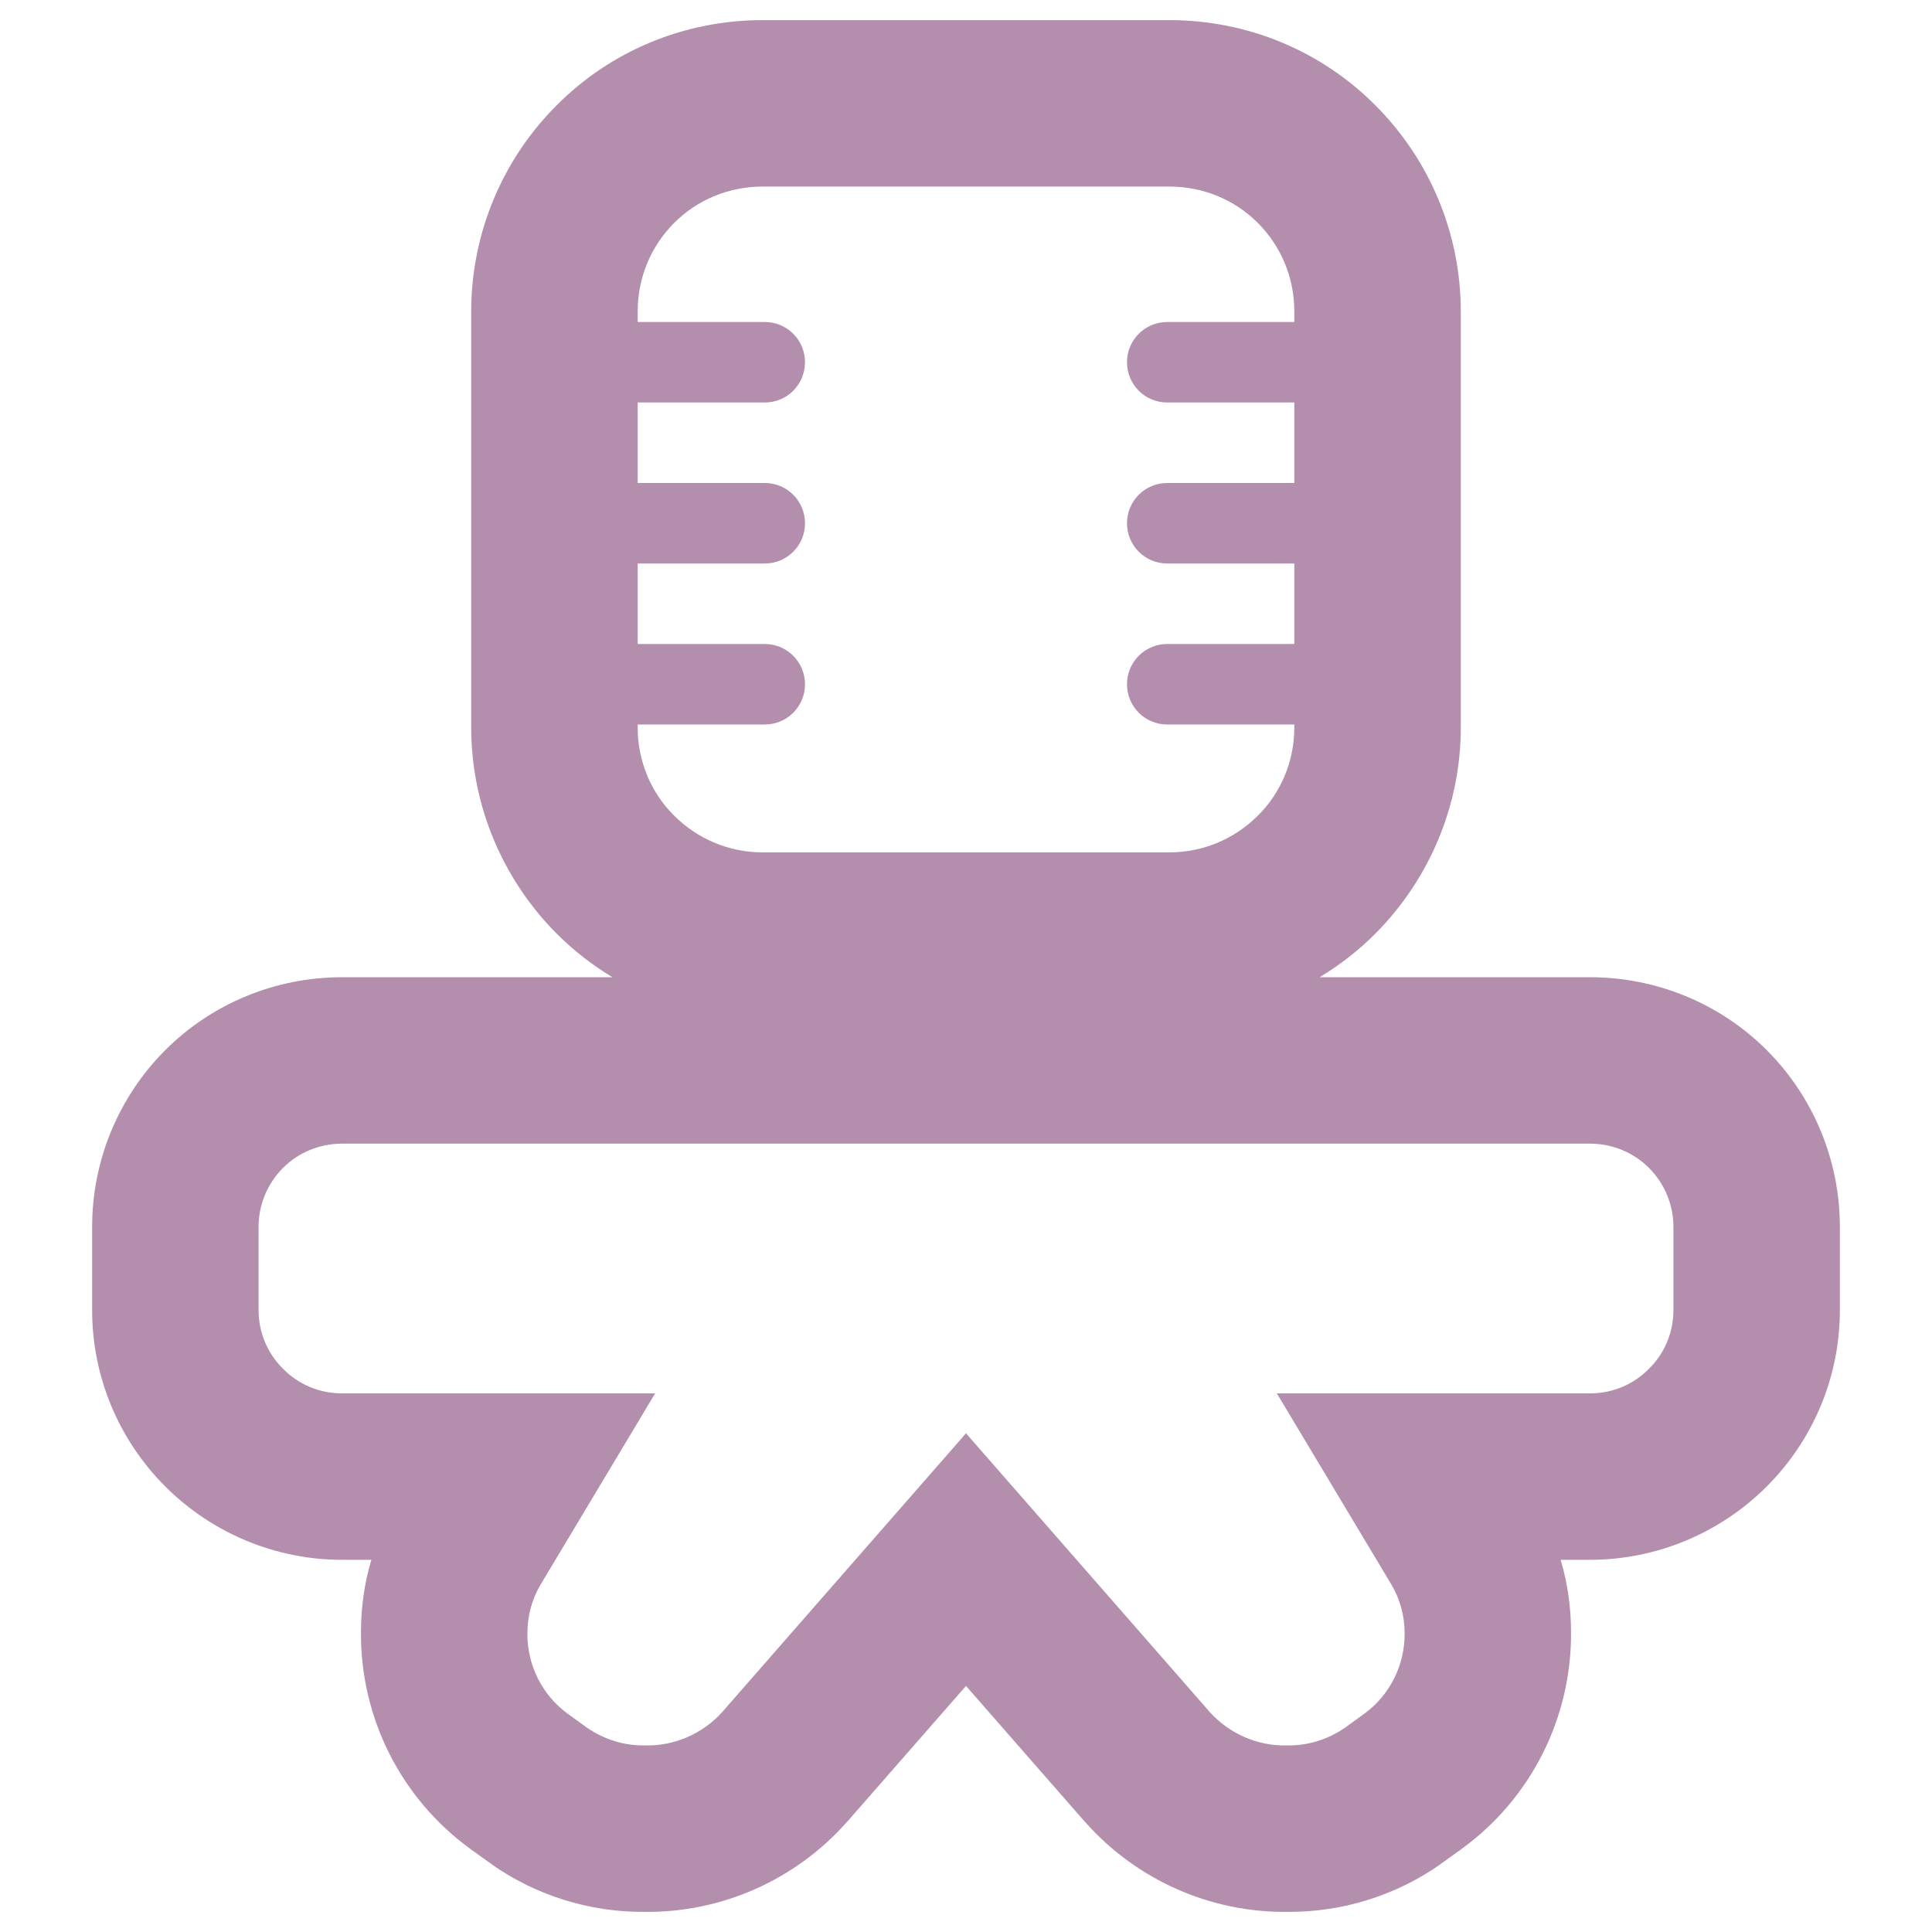 <?xml version="1.0" encoding="UTF-8" standalone="no"?>
<!-- Generator: Gravit.io -->

<svg
   style="isolation:isolate"
   viewBox="0 0 48 48"
   width="48pt"
   height="48pt"
   version="1.1"
   id="svg11"
   sodipodi:docname="MediaHuman.svg"
   inkscape:version="1.1 (c68e22c387, 2021-05-23)"
   xmlns:inkscape="http://www.inkscape.org/namespaces/inkscape"
   xmlns:sodipodi="http://sodipodi.sourceforge.net/DTD/sodipodi-0.dtd"
   xmlns="http://www.w3.org/2000/svg"
   xmlns:svg="http://www.w3.org/2000/svg">
  <defs
     id="defs15" />
  <sodipodi:namedview
     id="namedview13"
     pagecolor="#ffffff"
     bordercolor="#666666"
     borderopacity="1.0"
     inkscape:pageshadow="2"
     inkscape:pageopacity="0.0"
     inkscape:pagecheckerboard="0"
     inkscape:document-units="pt"
     showgrid="false"
     inkscape:zoom="8.9375"
     inkscape:cx="32"
     inkscape:cy="32"
     inkscape:window-width="1536"
     inkscape:window-height="806"
     inkscape:window-x="0"
     inkscape:window-y="0"
     inkscape:window-maximized="1"
     inkscape:current-layer="svg11" />
  <linearGradient
     id="_lgradient_13"
     x1="0.25"
     y1="0.928"
     x2="0.733"
     y2="0.088"
     gradientTransform="matrix(43.422,0,0,47,2.289,0.5)"
     gradientUnits="userSpaceOnUse">
    <stop
       offset="0%"
       stop-opacity="1"
       style="stop-color:rgb(198,255,221)"
       id="stop2" />
    <stop
       offset="50%"
       stop-opacity="1"
       style="stop-color:rgb(251,215,134)"
       id="stop4" />
    <stop
       offset="100%"
       stop-opacity="1"
       style="stop-color:rgb(247,121,125)"
       id="stop6" />
  </linearGradient>
  <path
     d=" M 32.157 8 L 32.157 7.737 C 32.157 6.91 31.837 6.124 31.247 5.535 C 30.668 4.956 29.883 4.635 29.056 4.635 L 18.944 4.635 L 18.944 4.635 L 18.944 4.635 C 18.117 4.635 17.332 4.956 16.753 5.535 C 16.163 6.124 15.843 6.91 15.843 7.737 L 15.843 8 L 15.843 8 L 19 8 C 19.554 8 20 8.446 20 9 C 20 9.554 19.554 10 19 10 L 15.843 10 L 15.843 12 L 15.843 12 L 19 12 C 19.554 12 20 12.446 20 13 C 20 13.554 19.554 14 19 14 L 15.843 14 L 15.843 16 L 15.843 16 L 19 16 C 19.554 16 20 16.446 20 17 C 20 17.554 19.554 18 19 18 L 15.843 18 L 15.843 18.076 C 15.843 18.893 16.163 19.689 16.753 20.268 C 17.332 20.847 18.117 21.177 18.944 21.177 L 29.056 21.177 C 29.883 21.177 30.668 20.847 31.247 20.268 C 31.837 19.689 32.157 18.893 32.157 18.076 L 32.157 18 L 29 18 C 28.446 18 28 17.554 28 17 C 28 16.446 28.446 16 29 16 L 29 16 L 32.157 16 L 32.157 14 L 29 14 C 28.446 14 28 13.554 28 13 C 28 12.446 28.446 12 29 12 L 29 12 L 32.157 12 L 32.157 10 L 29 10 C 28.446 10 28 9.554 28 9 C 28 8.446 28.446 8 29 8 L 29 8 L 32.157 8 Z  M 41.576 30.482 L 41.576 32.55 C 41.576 33.098 41.359 33.625 40.966 34.008 C 40.583 34.401 40.056 34.618 39.508 34.618 L 31.723 34.618 L 34.566 39.363 C 34.783 39.725 34.897 40.149 34.897 40.573 C 34.907 41.358 34.535 42.113 33.894 42.578 L 33.408 42.93 C 32.984 43.219 32.488 43.374 31.981 43.364 C 31.247 43.385 30.544 43.075 30.058 42.537 L 24 35.61 L 17.942 42.537 C 17.456 43.075 16.753 43.385 16.019 43.364 C 15.512 43.374 15.016 43.219 14.592 42.93 L 14.106 42.578 C 13.465 42.113 13.093 41.358 13.103 40.573 C 13.103 40.149 13.217 39.725 13.434 39.363 L 16.277 34.618 L 8.492 34.618 C 7.944 34.618 7.417 34.401 7.034 34.008 C 6.641 33.625 6.424 33.098 6.424 32.55 L 6.424 30.482 C 6.424 29.934 6.641 29.407 7.034 29.014 C 7.417 28.632 7.944 28.414 8.492 28.414 L 39.508 28.414 C 40.056 28.414 40.583 28.632 40.966 29.014 C 41.359 29.407 41.576 29.934 41.576 30.482 L 41.576 30.482 L 41.576 30.482 Z  M 15.216 24.279 L 8.492 24.279 C 6.848 24.279 5.266 24.93 4.108 26.088 C 2.94 27.256 2.289 28.838 2.289 30.482 L 2.289 32.55 C 2.289 34.194 2.94 35.765 4.108 36.933 C 5.266 38.091 6.848 38.753 8.492 38.753 L 9.226 38.753 C 9.05 39.342 8.968 39.952 8.968 40.562 C 8.957 42.682 9.96 44.677 11.676 45.928 C 11.676 45.928 11.687 45.928 11.687 45.938 L 12.193 46.3 C 12.204 46.3 12.204 46.3 12.204 46.311 C 13.32 47.096 14.654 47.51 16.019 47.5 C 17.921 47.52 19.751 46.714 21.022 45.287 C 21.033 45.277 21.033 45.277 21.043 45.266 L 24 41.886 L 26.957 45.266 C 26.967 45.277 26.967 45.277 26.978 45.287 C 28.249 46.714 30.079 47.52 31.981 47.5 C 33.346 47.51 34.68 47.096 35.796 46.311 C 35.796 46.3 35.796 46.3 35.807 46.3 L 36.313 45.938 C 36.313 45.928 36.324 45.928 36.324 45.928 C 38.04 44.677 39.043 42.682 39.032 40.562 C 39.032 39.952 38.95 39.342 38.774 38.753 L 38.774 38.753 L 39.508 38.753 C 41.152 38.753 42.734 38.091 43.892 36.933 C 45.06 35.765 45.711 34.194 45.711 32.55 L 45.711 30.482 C 45.711 28.838 45.06 27.256 43.892 26.088 C 42.734 24.93 41.152 24.279 39.508 24.279 L 32.784 24.279 C 33.286 23.977 33.753 23.614 34.173 23.193 C 35.528 21.829 36.293 19.988 36.293 18.076 L 36.293 7.737 C 36.293 5.814 35.528 3.974 34.173 2.619 C 32.819 1.255 30.979 0.5 29.056 0.5 L 18.944 0.5 L 18.944 0.5 C 17.021 0.5 15.181 1.255 13.827 2.619 C 12.472 3.974 11.707 5.814 11.707 7.737 L 11.707 18.076 C 11.707 19.988 12.472 21.829 13.827 23.193 C 14.247 23.614 14.714 23.977 15.216 24.279 L 15.216 24.279 Z "
     fill-rule="evenodd"
     fill="url(#_lgradient_13)"
     id="path9"
     style="fill:#b48ead;fill-opacity:1" />
</svg>
